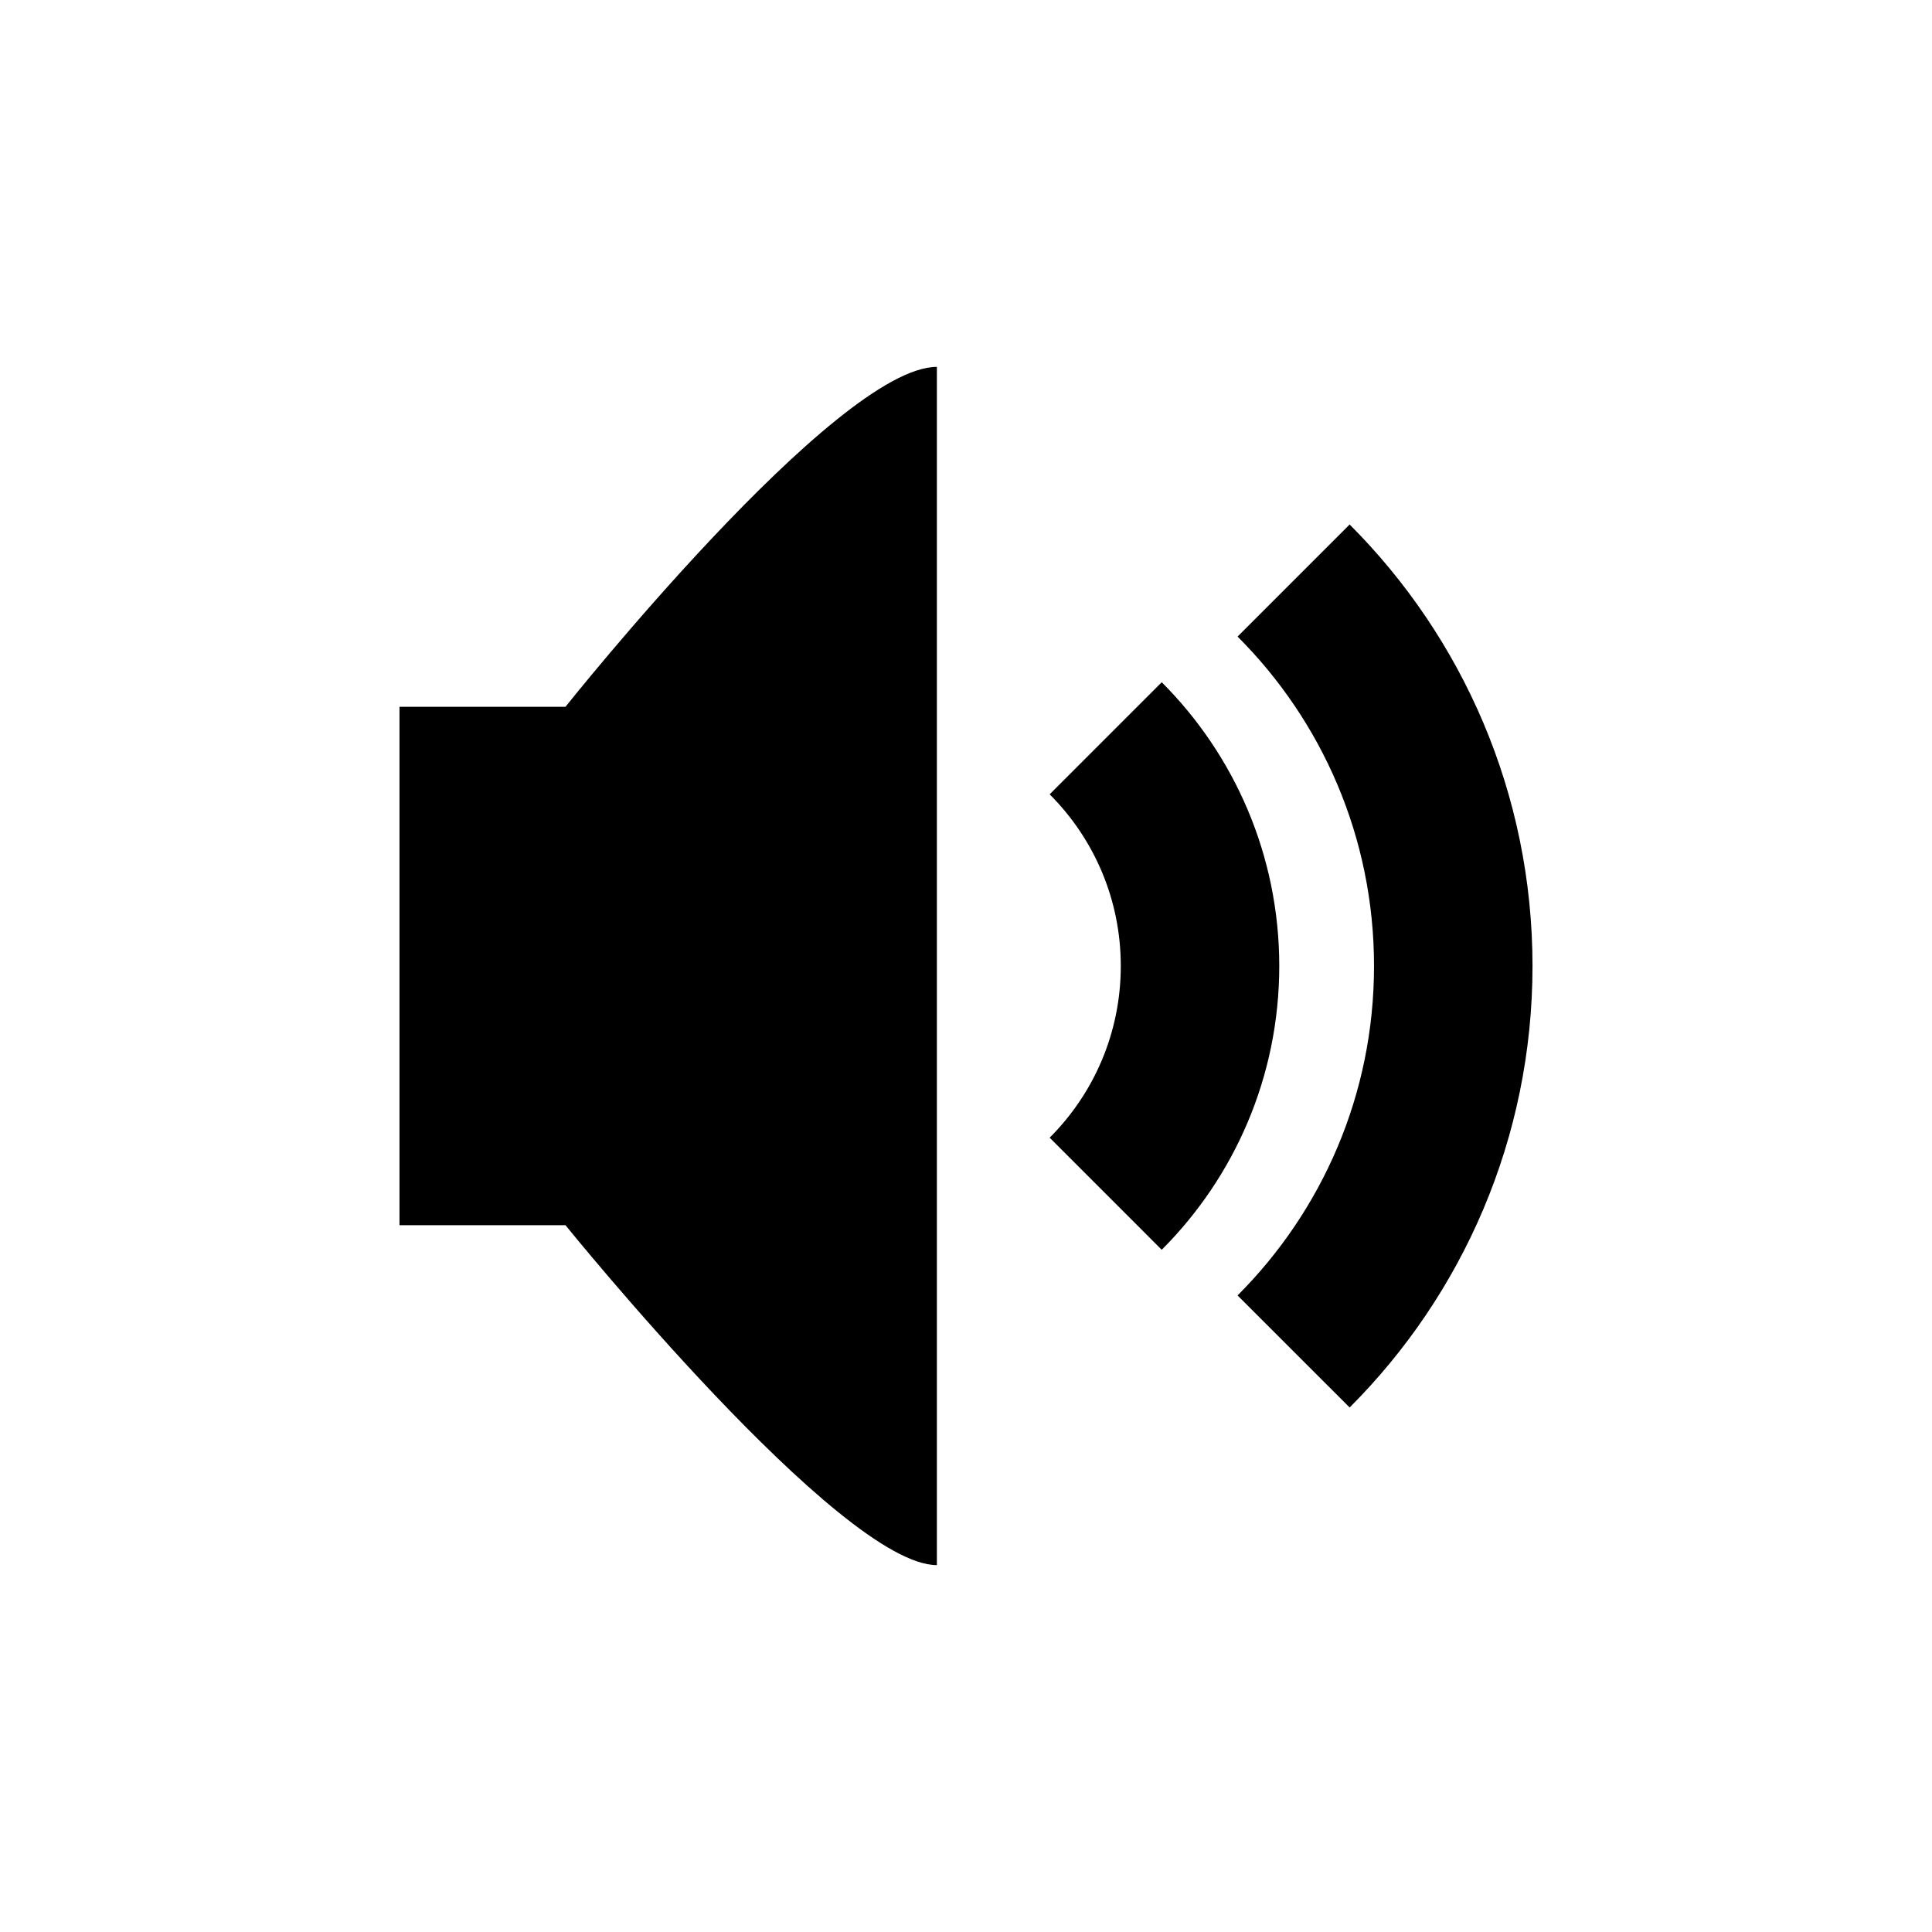<?xml version="1.0" encoding="UTF-8" standalone="no"?>
<!-- Created with Inkscape (http://www.inkscape.org/) -->

<svg
   width="512"
   height="512"
   viewBox="0 0 512 512"
   version="1.1"
   id="svg1"
   inkscape:version="1.2.2 (b0a8486541, 2022-12-01)"
   sodipodi:docname="volume.svg"
   xmlns:inkscape="http://www.inkscape.org/namespaces/inkscape"
   xmlns:sodipodi="http://sodipodi.sourceforge.net/DTD/sodipodi-0.dtd"
   xmlns="http://www.w3.org/2000/svg"
   xmlns:svg="http://www.w3.org/2000/svg">
  <sodipodi:namedview
     id="namedview1"
     pagecolor="#ffffff"
     bordercolor="#000000"
     borderopacity="0.25"
     inkscape:showpageshadow="2"
     inkscape:pageopacity="0.0"
     inkscape:pagecheckerboard="0"
     inkscape:deskcolor="#d1d1d1"
     inkscape:document-units="px"
     inkscape:zoom="0.40368893"
     inkscape:cx="352.99457"
     inkscape:cy="606.90294"
     inkscape:window-width="1920"
     inkscape:window-height="1016"
     inkscape:window-x="2048"
     inkscape:window-y="1168"
     inkscape:window-maximized="1"
     inkscape:current-layer="layer1"
     showgrid="false" />
  <defs
     id="defs1">
    <inkscape:path-effect
       effect="spiro"
       id="path-effect5522"
       is_visible="true"
       lpeversion="1" />
    <inkscape:path-effect
       effect="spiro"
       id="path-effect5516"
       is_visible="true"
       lpeversion="1" />
  </defs>
  <g
     inkscape:label="Layer 1"
     inkscape:groupmode="layer"
     id="layer1">
    <path
       style="fill:#000000;fill-opacity:1;stroke:none;stroke-width:42;stroke-linecap:butt;stroke-linejoin:miter;stroke-miterlimit:7.1;stroke-dasharray:none;stroke-opacity:1"
       d="m 149.858,324.693 c 0,0 72.79,90.08 98.427,90.08 V 256 97.227 c -26.736,0 -98.427,90.08 -98.427,90.08 h -43.989 v 137.386 z"
       id="path2-2"
       sodipodi:nodetypes="cccccccc" />
    <path
       id="path5409"
       style="fill:none;stroke:#000000;stroke-width:42;stroke-dasharray:none"
       d="m 342.818,153.849 c 26.143,26.143 42.312,62.259 42.312,102.151 0,39.892 -16.17,76.008 -42.312,102.151"
       sodipodi:nodetypes="csc" />
    <path
       id="path5409-9"
       style="fill:none;stroke:#000000;stroke-width:42;stroke-dasharray:none"
       d="m 293.019,195.648 c 15.445,15.445 24.999,36.783 24.999,60.352 0,23.569 -9.553,44.907 -24.999,60.352"
       sodipodi:nodetypes="csc" />
  </g>
</svg>
